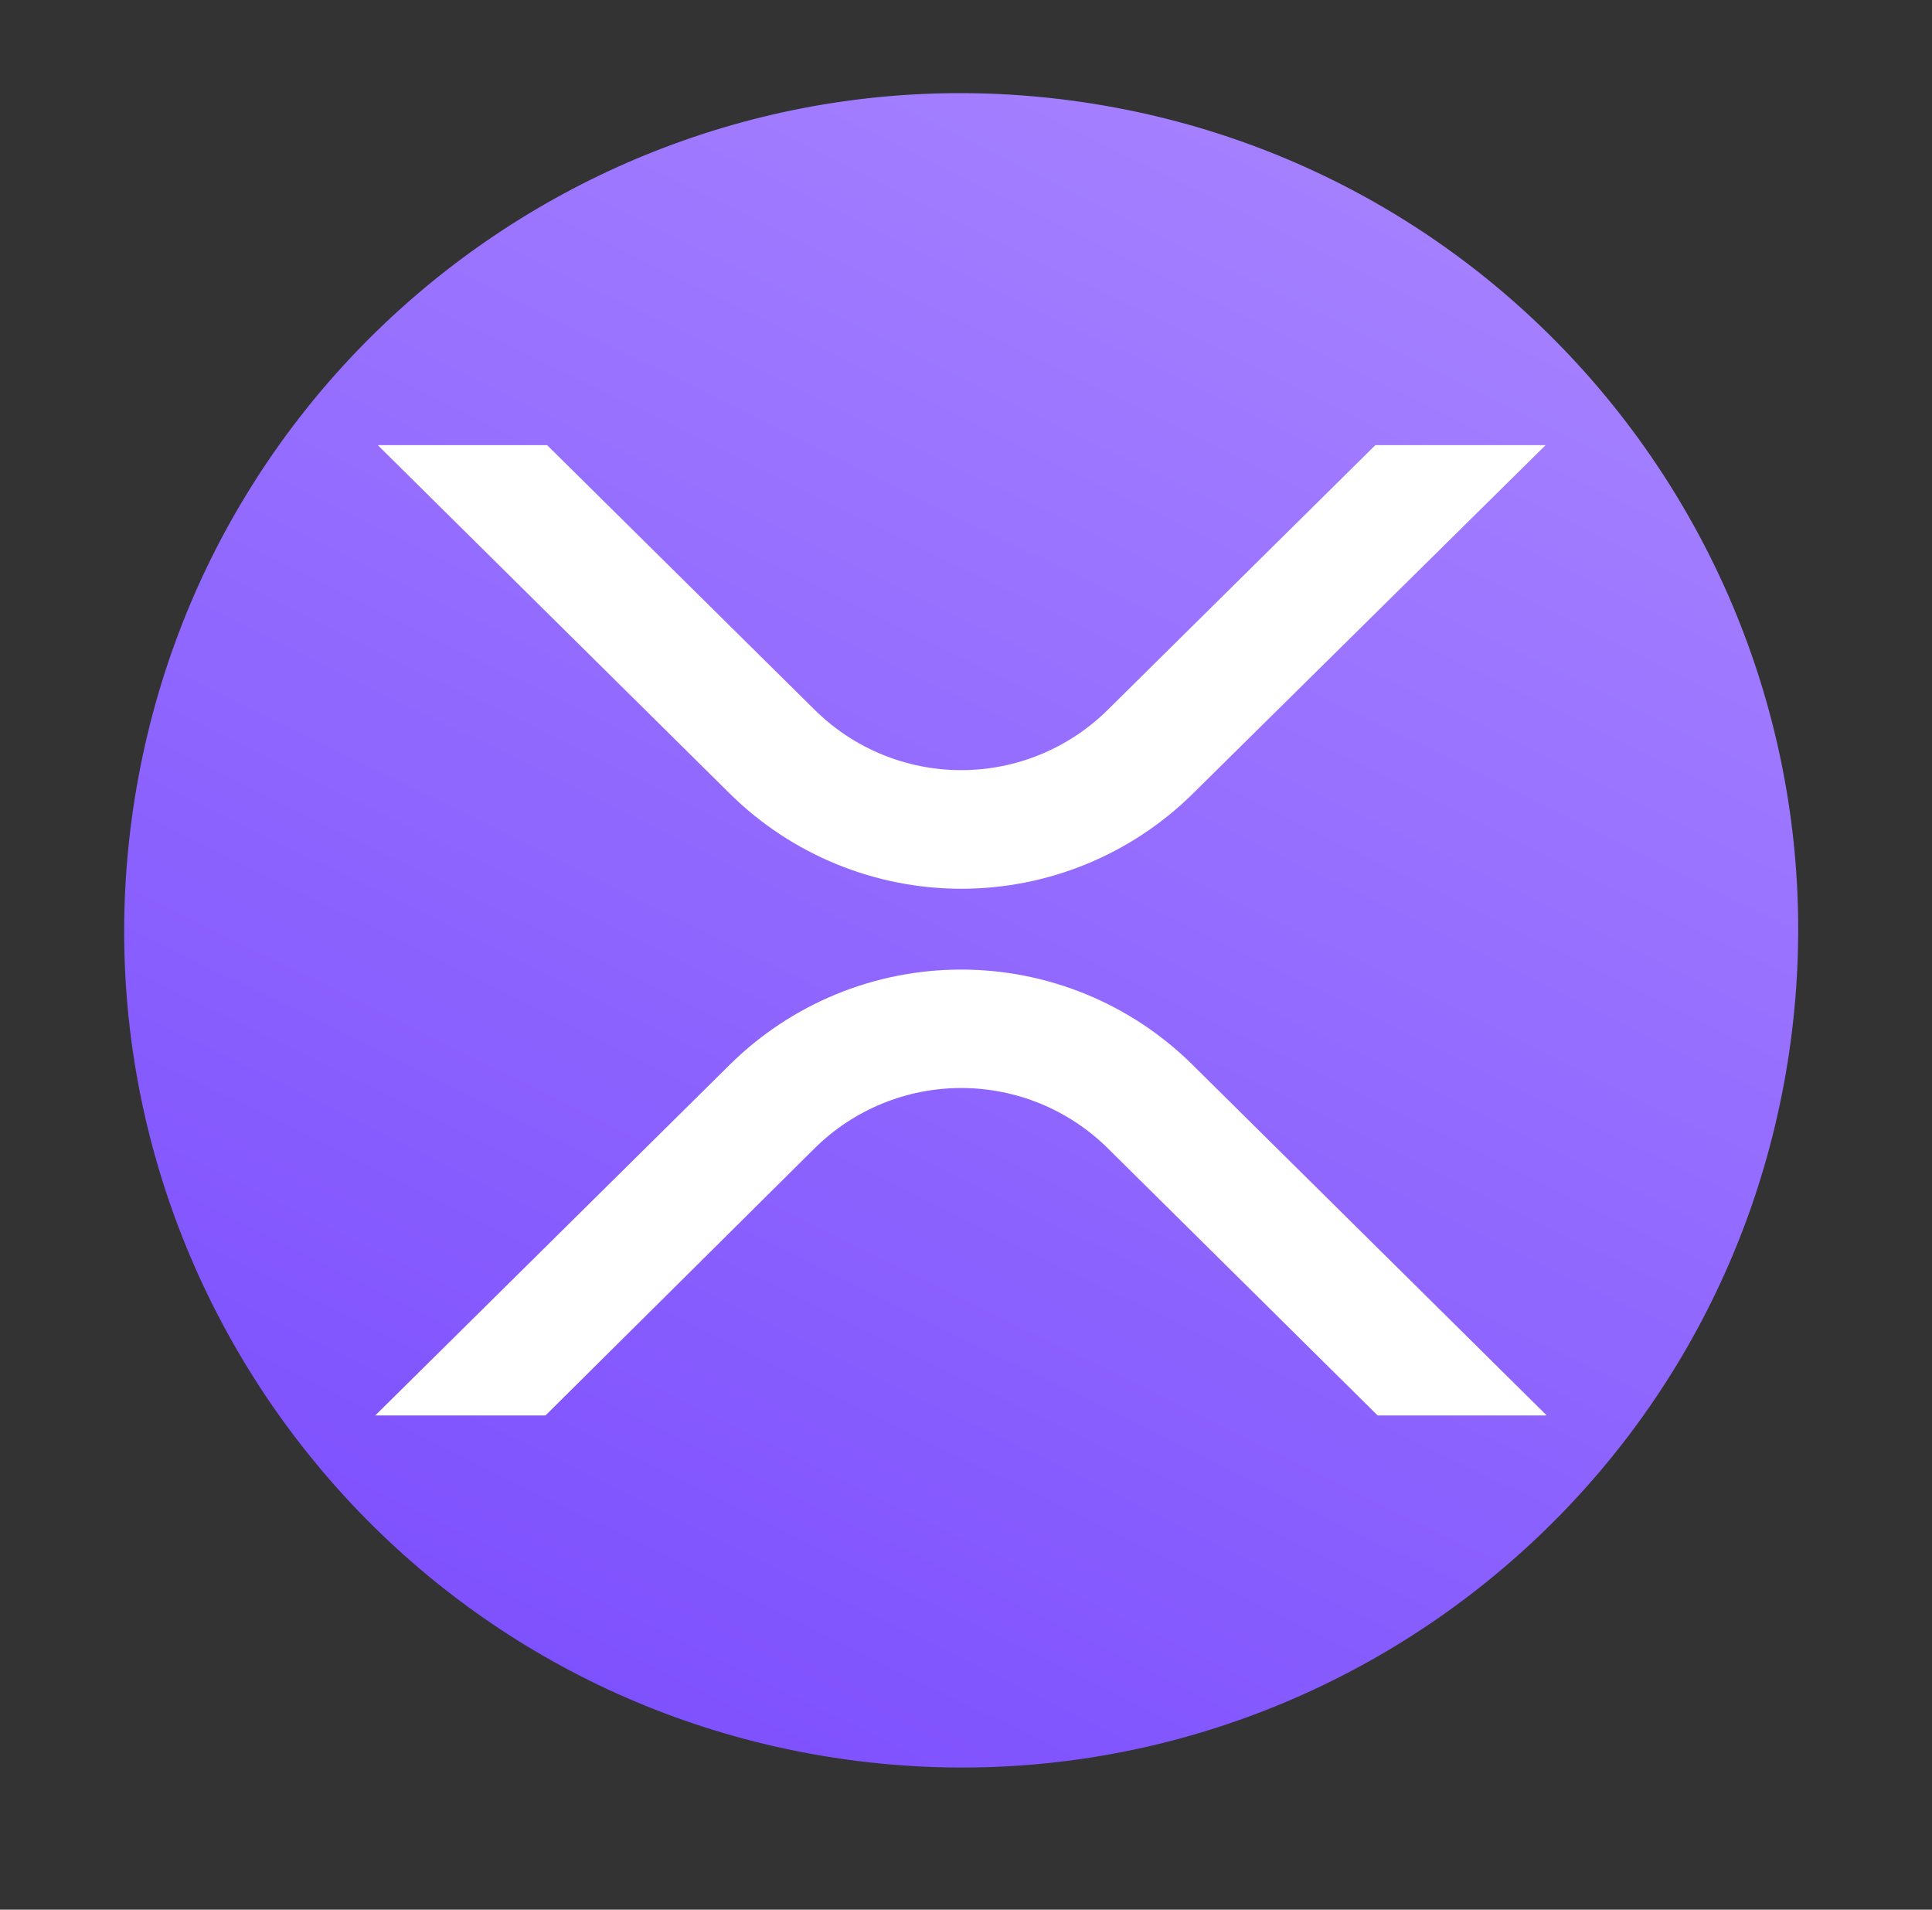 <svg width="85" height="84" viewBox="0 0 85 84" fill="none" xmlns="http://www.w3.org/2000/svg">
<rect x="0" y="0" width="85" height="84" fill="#333333" stroke="none"/>
<path d="M78.644 46.752C81.863 26.673 68.196 7.786 48.118 4.567C28.039 1.347 9.152 15.014 5.933 35.092C2.713 55.171 16.38 74.058 36.458 77.278C56.537 80.497 75.424 66.831 78.644 46.752Z" fill="url(#paint0_linear_6_75)"/>
<path d="M60.51 19.58H68L52.46 34.93C49.75 37.598 46.099 39.093 42.295 39.093C38.492 39.093 34.841 37.598 32.13 34.93L16.62 19.58H24.07L35.85 31.23C37.565 32.925 39.879 33.876 42.29 33.876C44.701 33.876 47.015 32.925 48.73 31.23L60.51 19.58Z" fill="white"/>
<path d="M24 62.26H16.51L32.12 46.82C34.828 44.147 38.48 42.648 42.285 42.648C46.09 42.648 49.742 44.147 52.45 46.82L68.05 62.26H60.61L48.73 50.5C47.014 48.807 44.7 47.858 42.29 47.858C39.88 47.858 37.566 48.807 35.85 50.5L24 62.26Z" fill="white"/>
<defs>
<linearGradient id="paint0_linear_6_75" x1="6.599" y1="84.423" x2="54.727" y2="-13.392" gradientUnits="userSpaceOnUse">
<stop stop-color="#7546FE"/>
<stop offset="1" stop-color="#AD8BFF"/>
</linearGradient>
</defs>
</svg>
